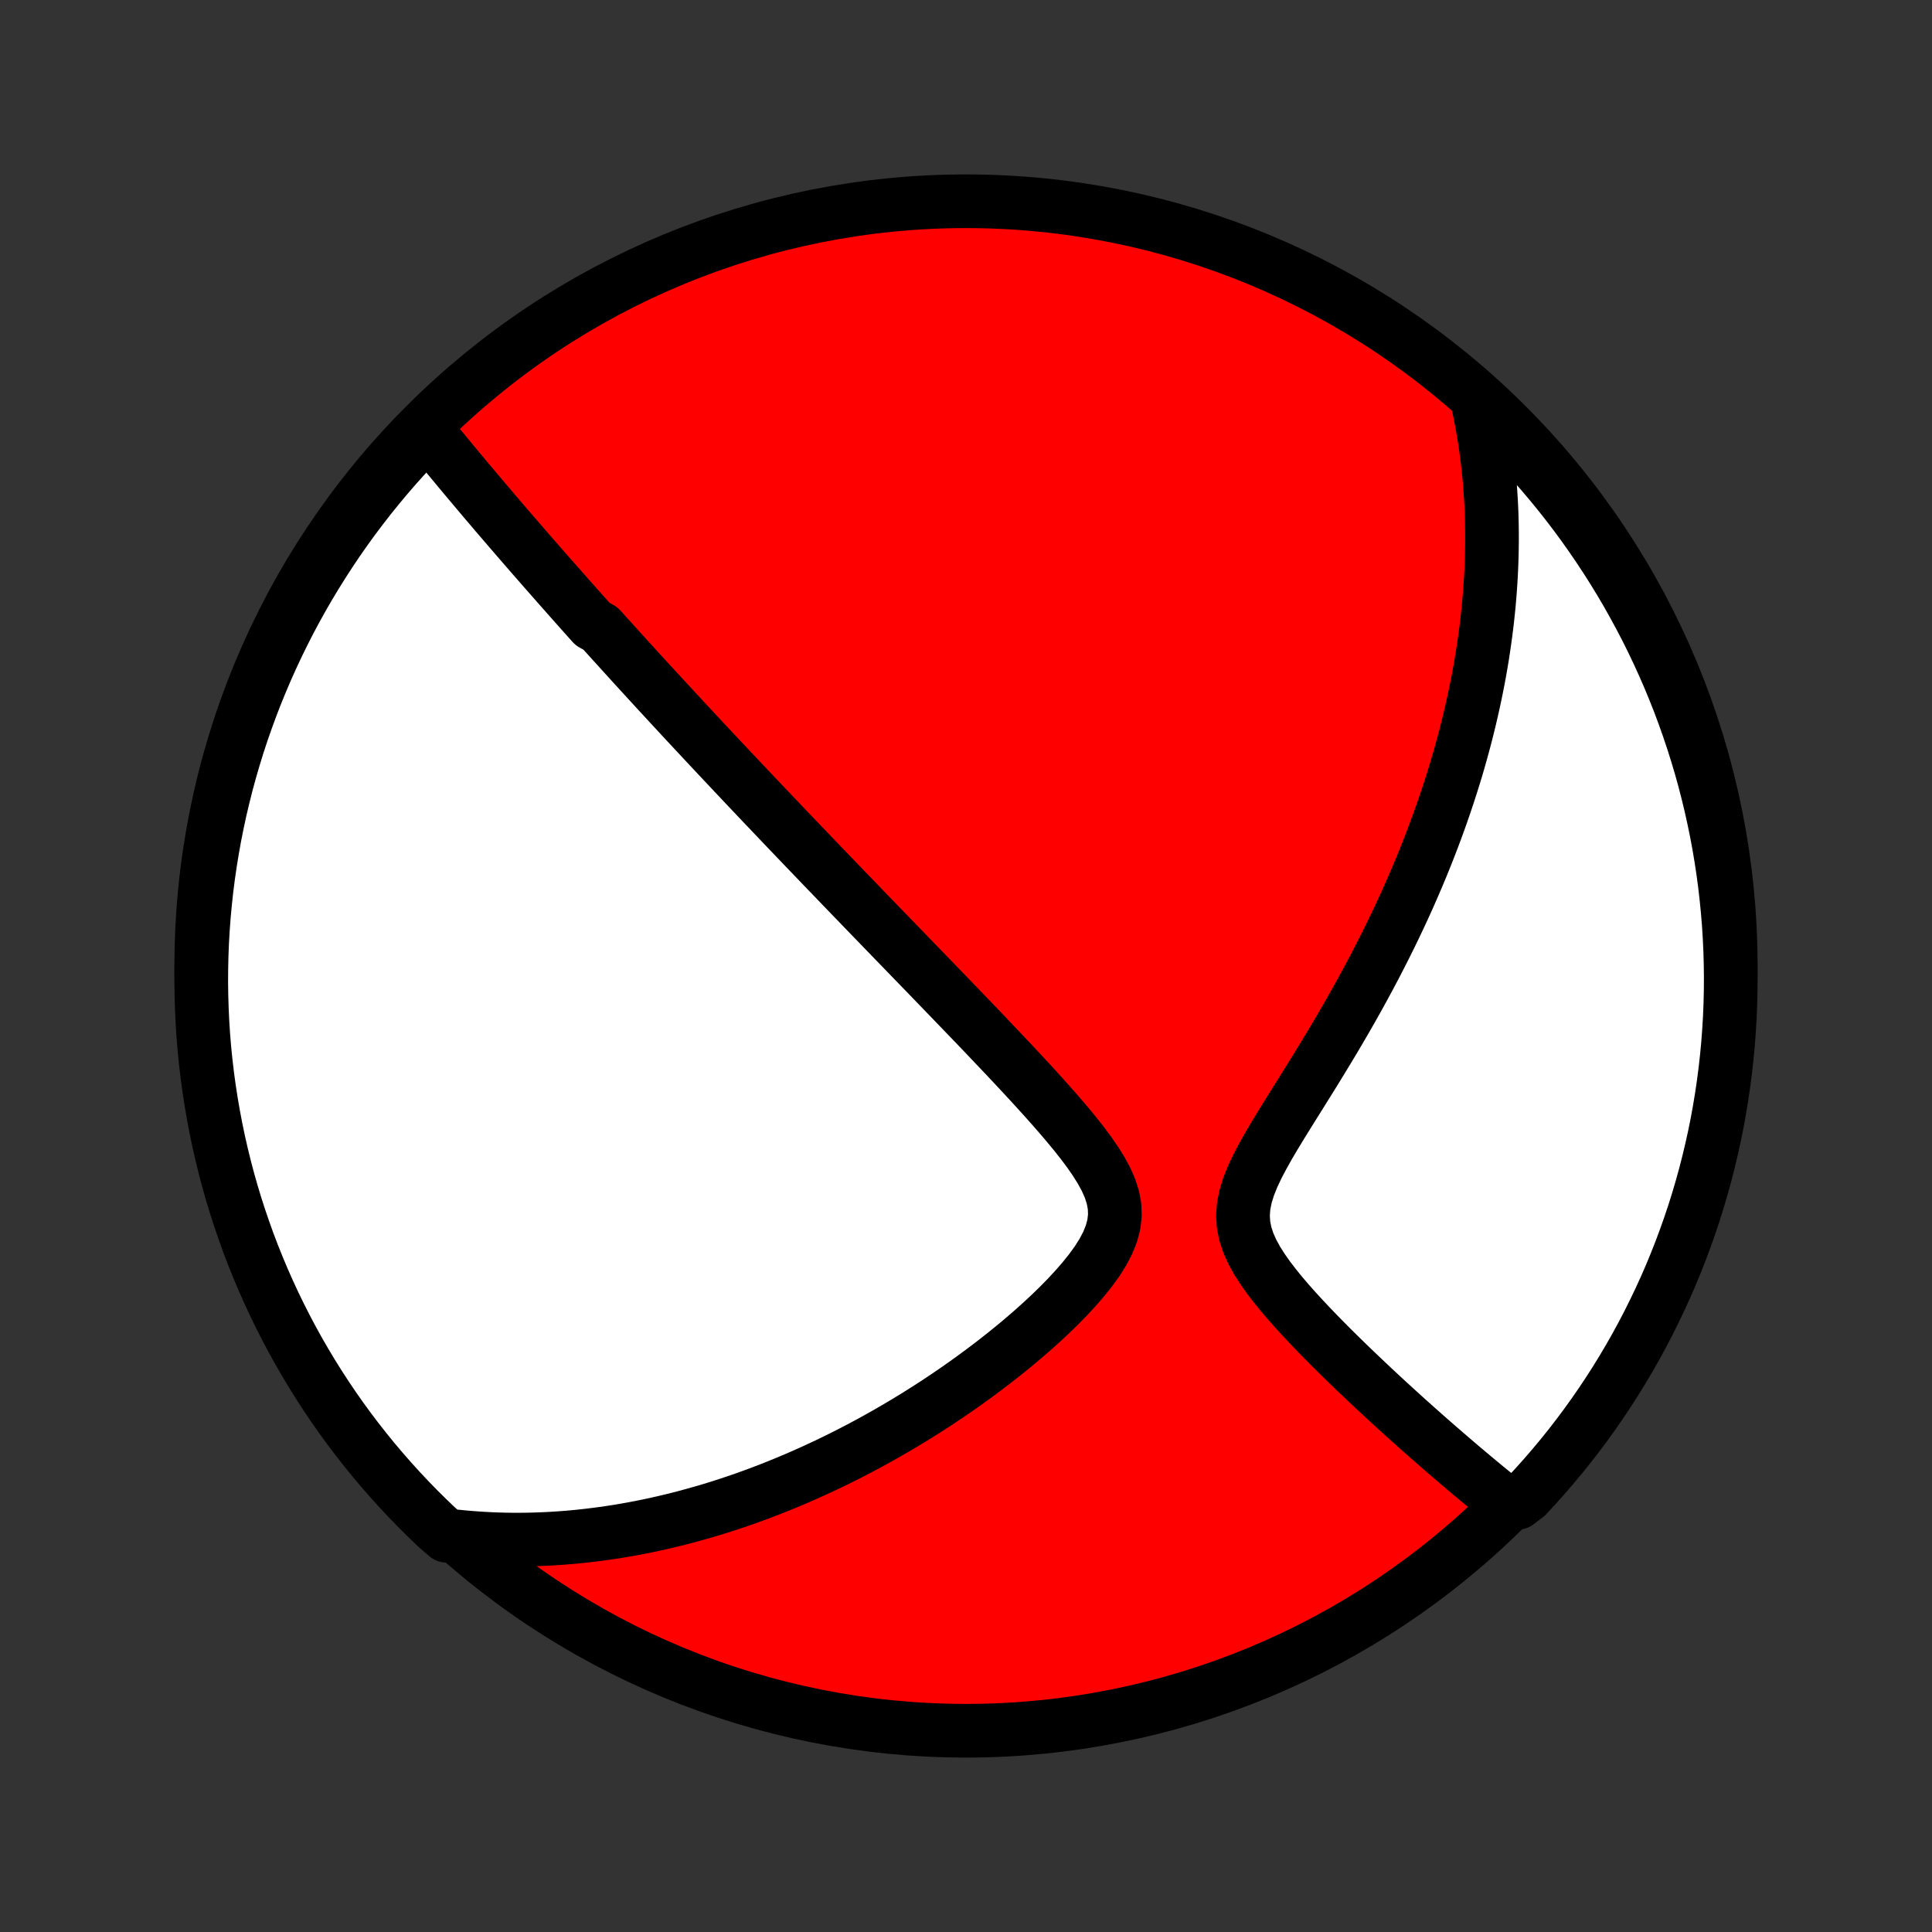 <?xml version="1.0" encoding="utf-8" standalone="no"?>
<!DOCTYPE svg PUBLIC "-//W3C//DTD SVG 1.1//EN"
  "http://www.w3.org/Graphics/SVG/1.1/DTD/svg11.dtd">
<!-- Created with matplotlib (http://matplotlib.org/) -->
<svg height="72pt" version="1.1" viewBox="0 0 72 72" width="72pt" xmlns="http://www.w3.org/2000/svg" xmlns:xlink="http://www.w3.org/1999/xlink">
 <rect x="0" y="0" width="72" height="72" fill="#333333" stroke="none"/>
 <defs>
  <style type="text/css">
*{stroke-linecap:butt;stroke-linejoin:round;}
  </style>
 </defs>
 <g id="figure_1">
  <g id="patch_1">
   <path d="
M0 72
L72 72
L72 0
L0 0
z
" style="fill:none;"/>
  </g>
  <g id="axes_1">
   <g id="PatchCollection_1">
    <defs>
     <path d="
M36 -7.5
C43.558 -7.5 50.808 -10.503 56.153 -15.848
C61.497 -21.192 64.5 -28.442 64.5 -36
C64.5 -43.558 61.497 -50.808 56.153 -56.153
C50.808 -61.497 43.558 -64.5 36 -64.5
C28.442 -64.5 21.192 -61.497 15.848 -56.153
C10.503 -50.808 7.5 -43.558 7.5 -36
C7.5 -28.442 10.503 -21.192 15.848 -15.848
C21.192 -10.503 28.442 -7.5 36 -7.5
z
" id="C0_0_a811fe30f3"/>
     <path d="
M15.85 -56.015
L15.998 -55.833
L16.145 -55.652
L16.292 -55.472
L16.44 -55.292
L16.587 -55.114
L16.733 -54.936
L16.88 -54.759
L17.026 -54.583
L17.172 -54.407
L17.318 -54.233
L17.463 -54.059
L17.609 -53.886
L17.754 -53.714
L17.899 -53.542
L18.043 -53.371
L18.188 -53.201
L18.332 -53.032
L18.476 -52.862
L18.62 -52.694
L18.764 -52.526
L18.908 -52.359
L19.051 -52.192
L19.195 -52.026
L19.338 -51.86
L19.482 -51.694
L19.625 -51.529
L19.768 -51.364
L19.912 -51.2
L20.055 -51.036
L20.198 -50.872
L20.342 -50.708
L20.486 -50.544
L20.63 -50.381
L20.774 -50.217
L20.918 -50.054
L21.063 -49.89
L21.207 -49.727
L21.352 -49.563
L21.498 -49.399
L21.644 -49.235
L21.79 -49.071
L21.937 -48.907
L22.084 -48.742
L22.38 -48.577
L22.529 -48.412
L22.678 -48.246
L22.828 -48.08
L22.979 -47.914
L23.131 -47.746
L23.283 -47.579
L23.436 -47.41
L23.59 -47.241
L23.745 -47.071
L23.901 -46.901
L24.058 -46.729
L24.216 -46.557
L24.375 -46.384
L24.535 -46.209
L24.697 -46.034
L24.86 -45.858
L25.023 -45.681
L25.189 -45.502
L25.355 -45.322
L25.523 -45.141
L25.693 -44.959
L25.864 -44.775
L26.037 -44.59
L26.211 -44.403
L26.387 -44.215
L26.565 -44.025
L26.745 -43.833
L26.926 -43.64
L27.11 -43.445
L27.295 -43.248
L27.483 -43.049
L27.672 -42.848
L27.864 -42.645
L28.058 -42.441
L28.254 -42.233
L28.453 -42.024
L28.654 -41.813
L28.857 -41.599
L29.063 -41.383
L29.271 -41.164
L29.483 -40.943
L29.697 -40.719
L29.913 -40.493
L30.133 -40.264
L30.355 -40.033
L30.58 -39.798
L30.808 -39.561
L31.039 -39.321
L31.273 -39.078
L31.51 -38.832
L31.75 -38.583
L31.994 -38.331
L32.24 -38.075
L32.49 -37.817
L32.743 -37.556
L32.999 -37.291
L33.258 -37.023
L33.52 -36.753
L33.786 -36.478
L34.054 -36.201
L34.326 -35.921
L34.601 -35.637
L34.878 -35.35
L35.158 -35.06
L35.441 -34.767
L35.726 -34.471
L36.014 -34.172
L36.304 -33.871
L36.596 -33.566
L36.889 -33.258
L37.184 -32.948
L37.48 -32.636
L37.776 -32.321
L38.073 -32.003
L38.368 -31.684
L38.663 -31.362
L38.956 -31.038
L39.245 -30.713
L39.53 -30.386
L39.809 -30.057
L40.081 -29.727
L40.342 -29.396
L40.59 -29.064
L40.821 -28.73
L41.031 -28.395
L41.214 -28.059
L41.364 -27.722
L41.473 -27.384
L41.537 -27.044
L41.549 -26.703
L41.509 -26.361
L41.417 -26.018
L41.278 -25.674
L41.098 -25.332
L40.882 -24.991
L40.636 -24.652
L40.367 -24.317
L40.079 -23.986
L39.776 -23.658
L39.459 -23.336
L39.133 -23.019
L38.798 -22.708
L38.456 -22.402
L38.109 -22.103
L37.758 -21.81
L37.403 -21.523
L37.046 -21.243
L36.687 -20.97
L36.327 -20.703
L35.966 -20.443
L35.605 -20.19
L35.244 -19.944
L34.883 -19.704
L34.523 -19.472
L34.164 -19.246
L33.806 -19.027
L33.45 -18.815
L33.095 -18.609
L32.742 -18.41
L32.392 -18.217
L32.043 -18.031
L31.697 -17.851
L31.353 -17.677
L31.011 -17.509
L30.672 -17.348
L30.335 -17.192
L30.001 -17.042
L29.67 -16.897
L29.341 -16.759
L29.015 -16.625
L28.692 -16.497
L28.371 -16.374
L28.053 -16.256
L27.738 -16.143
L27.425 -16.035
L27.115 -15.932
L26.808 -15.833
L26.503 -15.739
L26.201 -15.65
L25.901 -15.565
L25.604 -15.483
L25.309 -15.407
L25.016 -15.334
L24.726 -15.265
L24.438 -15.2
L24.152 -15.139
L23.868 -15.082
L23.586 -15.028
L23.306 -14.978
L23.029 -14.931
L22.753 -14.889
L22.479 -14.849
L22.206 -14.813
L21.936 -14.78
L21.667 -14.75
L21.4 -14.723
L21.134 -14.7
L20.869 -14.68
L20.607 -14.663
L20.345 -14.649
L20.084 -14.638
L19.825 -14.63
L19.567 -14.625
L19.31 -14.623
L19.054 -14.624
L18.799 -14.628
L18.544 -14.635
L18.291 -14.645
L18.038 -14.658
L17.786 -14.674
L17.534 -14.693
L17.283 -14.714
L17.033 -14.739
L16.645 -14.767
L16.283 -15.08
L15.927 -15.421
L15.577 -15.768
L15.233 -16.122
L14.896 -16.481
L14.565 -16.846
L14.24 -17.218
L13.922 -17.595
L13.611 -17.977
L13.307 -18.365
L13.009 -18.759
L12.719 -19.157
L12.435 -19.561
L12.159 -19.97
L11.89 -20.384
L11.629 -20.802
L11.375 -21.225
L11.128 -21.653
L10.889 -22.085
L10.658 -22.521
L10.434 -22.961
L10.218 -23.405
L10.01 -23.854
L9.81 -24.305
L9.618 -24.761
L9.433 -25.22
L9.257 -25.682
L9.09 -26.147
L8.93 -26.615
L8.778 -27.086
L8.635 -27.56
L8.5 -28.036
L8.374 -28.515
L8.256 -28.996
L8.146 -29.479
L8.045 -29.965
L7.953 -30.452
L7.869 -30.94
L7.793 -31.431
L7.726 -31.922
L7.668 -32.415
L7.618 -32.909
L7.577 -33.404
L7.545 -33.9
L7.522 -34.396
L7.507 -34.893
L7.5 -35.39
L7.503 -35.888
L7.514 -36.385
L7.533 -36.882
L7.562 -37.379
L7.599 -37.876
L7.645 -38.372
L7.699 -38.867
L7.762 -39.362
L7.834 -39.855
L7.914 -40.347
L8.002 -40.838
L8.1 -41.328
L8.205 -41.816
L8.32 -42.301
L8.442 -42.786
L8.573 -43.268
L8.713 -43.748
L8.86 -44.225
L9.016 -44.7
L9.181 -45.172
L9.353 -45.642
L9.533 -46.108
L9.722 -46.572
L9.918 -47.032
L10.123 -47.489
L10.335 -47.943
L10.556 -48.392
L10.783 -48.839
L11.019 -49.281
L11.262 -49.719
L11.513 -50.153
L11.771 -50.582
L12.037 -51.007
L12.31 -51.428
L12.59 -51.844
L12.877 -52.255
L13.171 -52.661
L13.473 -53.062
L13.781 -53.458
L14.096 -53.848
L14.417 -54.233
L14.745 -54.613
L15.08 -54.986
L15.421 -55.355
z
" id="C0_1_f9004b3f36"/>
     <path d="
M55.062 -57.031
L55.115 -56.786
L55.165 -56.541
L55.212 -56.296
L55.257 -56.05
L55.298 -55.805
L55.337 -55.56
L55.373 -55.315
L55.406 -55.069
L55.437 -54.823
L55.465 -54.577
L55.49 -54.33
L55.513 -54.083
L55.533 -53.835
L55.55 -53.586
L55.565 -53.337
L55.578 -53.087
L55.588 -52.837
L55.595 -52.585
L55.6 -52.332
L55.602 -52.079
L55.602 -51.824
L55.599 -51.569
L55.594 -51.312
L55.586 -51.053
L55.576 -50.794
L55.563 -50.533
L55.547 -50.27
L55.529 -50.006
L55.508 -49.741
L55.485 -49.473
L55.458 -49.204
L55.429 -48.934
L55.397 -48.661
L55.362 -48.386
L55.324 -48.109
L55.283 -47.83
L55.24 -47.549
L55.193 -47.266
L55.143 -46.981
L55.09 -46.693
L55.033 -46.402
L54.973 -46.109
L54.91 -45.814
L54.843 -45.516
L54.773 -45.215
L54.699 -44.912
L54.622 -44.605
L54.54 -44.296
L54.455 -43.984
L54.366 -43.669
L54.273 -43.351
L54.175 -43.03
L54.073 -42.706
L53.967 -42.379
L53.857 -42.049
L53.742 -41.715
L53.622 -41.378
L53.498 -41.038
L53.369 -40.695
L53.235 -40.349
L53.096 -39.999
L52.952 -39.646
L52.803 -39.291
L52.648 -38.931
L52.489 -38.569
L52.324 -38.204
L52.153 -37.836
L51.977 -37.465
L51.796 -37.091
L51.609 -36.715
L51.416 -36.336
L51.219 -35.955
L51.015 -35.571
L50.807 -35.185
L50.593 -34.797
L50.374 -34.407
L50.15 -34.016
L49.922 -33.624
L49.689 -33.23
L49.452 -32.836
L49.212 -32.441
L48.969 -32.045
L48.723 -31.65
L48.477 -31.255
L48.23 -30.861
L47.985 -30.468
L47.743 -30.076
L47.506 -29.687
L47.278 -29.3
L47.062 -28.915
L46.862 -28.535
L46.684 -28.158
L46.535 -27.787
L46.421 -27.421
L46.348 -27.06
L46.321 -26.706
L46.342 -26.359
L46.41 -26.018
L46.52 -25.683
L46.667 -25.354
L46.845 -25.03
L47.047 -24.712
L47.268 -24.398
L47.505 -24.089
L47.752 -23.784
L48.008 -23.484
L48.27 -23.188
L48.537 -22.897
L48.806 -22.61
L49.077 -22.328
L49.349 -22.05
L49.62 -21.777
L49.891 -21.509
L50.16 -21.246
L50.428 -20.987
L50.694 -20.733
L50.957 -20.483
L51.218 -20.238
L51.476 -19.998
L51.73 -19.763
L51.982 -19.533
L52.23 -19.307
L52.475 -19.086
L52.717 -18.87
L52.955 -18.658
L53.189 -18.451
L53.42 -18.248
L53.648 -18.05
L53.871 -17.856
L54.092 -17.667
L54.308 -17.481
L54.521 -17.3
L54.731 -17.123
L54.937 -16.95
L55.14 -16.781
L55.34 -16.616
L55.536 -16.455
L55.729 -16.297
L55.919 -16.143
L56.55 -15.993
L56.892 -16.253
L57.227 -16.615
L57.555 -16.982
L57.877 -17.355
L58.193 -17.735
L58.502 -18.119
L58.803 -18.509
L59.098 -18.904
L59.386 -19.305
L59.667 -19.711
L59.94 -20.121
L60.207 -20.537
L60.465 -20.957
L60.717 -21.382
L60.961 -21.811
L61.197 -22.244
L61.426 -22.682
L61.646 -23.124
L61.859 -23.57
L62.065 -24.019
L62.262 -24.472
L62.451 -24.929
L62.632 -25.389
L62.805 -25.852
L62.97 -26.319
L63.127 -26.788
L63.275 -27.26
L63.415 -27.735
L63.547 -28.212
L63.67 -28.692
L63.785 -29.174
L63.892 -29.657
L63.99 -30.143
L64.079 -30.631
L64.16 -31.12
L64.232 -31.611
L64.296 -32.103
L64.351 -32.597
L64.398 -33.091
L64.435 -33.586
L64.465 -34.082
L64.485 -34.579
L64.497 -35.076
L64.5 -35.573
L64.494 -36.07
L64.48 -36.568
L64.457 -37.065
L64.426 -37.562
L64.385 -38.058
L64.336 -38.554
L64.279 -39.049
L64.213 -39.543
L64.138 -40.036
L64.055 -40.528
L63.963 -41.018
L63.862 -41.507
L63.754 -41.994
L63.636 -42.48
L63.511 -42.963
L63.377 -43.444
L63.234 -43.923
L63.083 -44.4
L62.924 -44.874
L62.757 -45.345
L62.582 -45.814
L62.398 -46.279
L62.207 -46.742
L62.007 -47.201
L61.8 -47.656
L61.585 -48.108
L61.362 -48.557
L61.131 -49.001
L60.892 -49.442
L60.647 -49.879
L60.393 -50.311
L60.132 -50.739
L59.864 -51.162
L59.588 -51.581
L59.305 -51.995
L59.016 -52.404
L58.719 -52.809
L58.415 -53.208
L58.104 -53.602
L57.787 -53.99
L57.463 -54.373
L57.133 -54.751
L56.795 -55.123
L56.452 -55.488
L56.103 -55.848
L55.747 -56.202
z
" id="C0_2_d0f5f21c01"/>
    </defs>
    <g clip-path="url(#p1bffca34e9)">
     <use style="fill:#ff0000;stroke:#000000;stroke-width:2.0;" x="0.0" xlink:href="#C0_0_a811fe30f3" y="72.0"/>
    </g>
    <g clip-path="url(#p1bffca34e9)">
     <use style="fill:#ffffff;stroke:#000000;stroke-width:2.0;" x="0.0" xlink:href="#C0_1_f9004b3f36" y="72.0"/>
    </g>
    <g clip-path="url(#p1bffca34e9)">
     <use style="fill:#ffffff;stroke:#000000;stroke-width:2.0;" x="0.0" xlink:href="#C0_2_d0f5f21c01" y="72.0"/>
    </g>
   </g>
  </g>
 </g>
 <defs>
  <clipPath id="p1bffca34e9">
   <rect height="72.0" width="72.0" x="0.0" y="0.0"/>
  </clipPath>
 </defs>
</svg>

